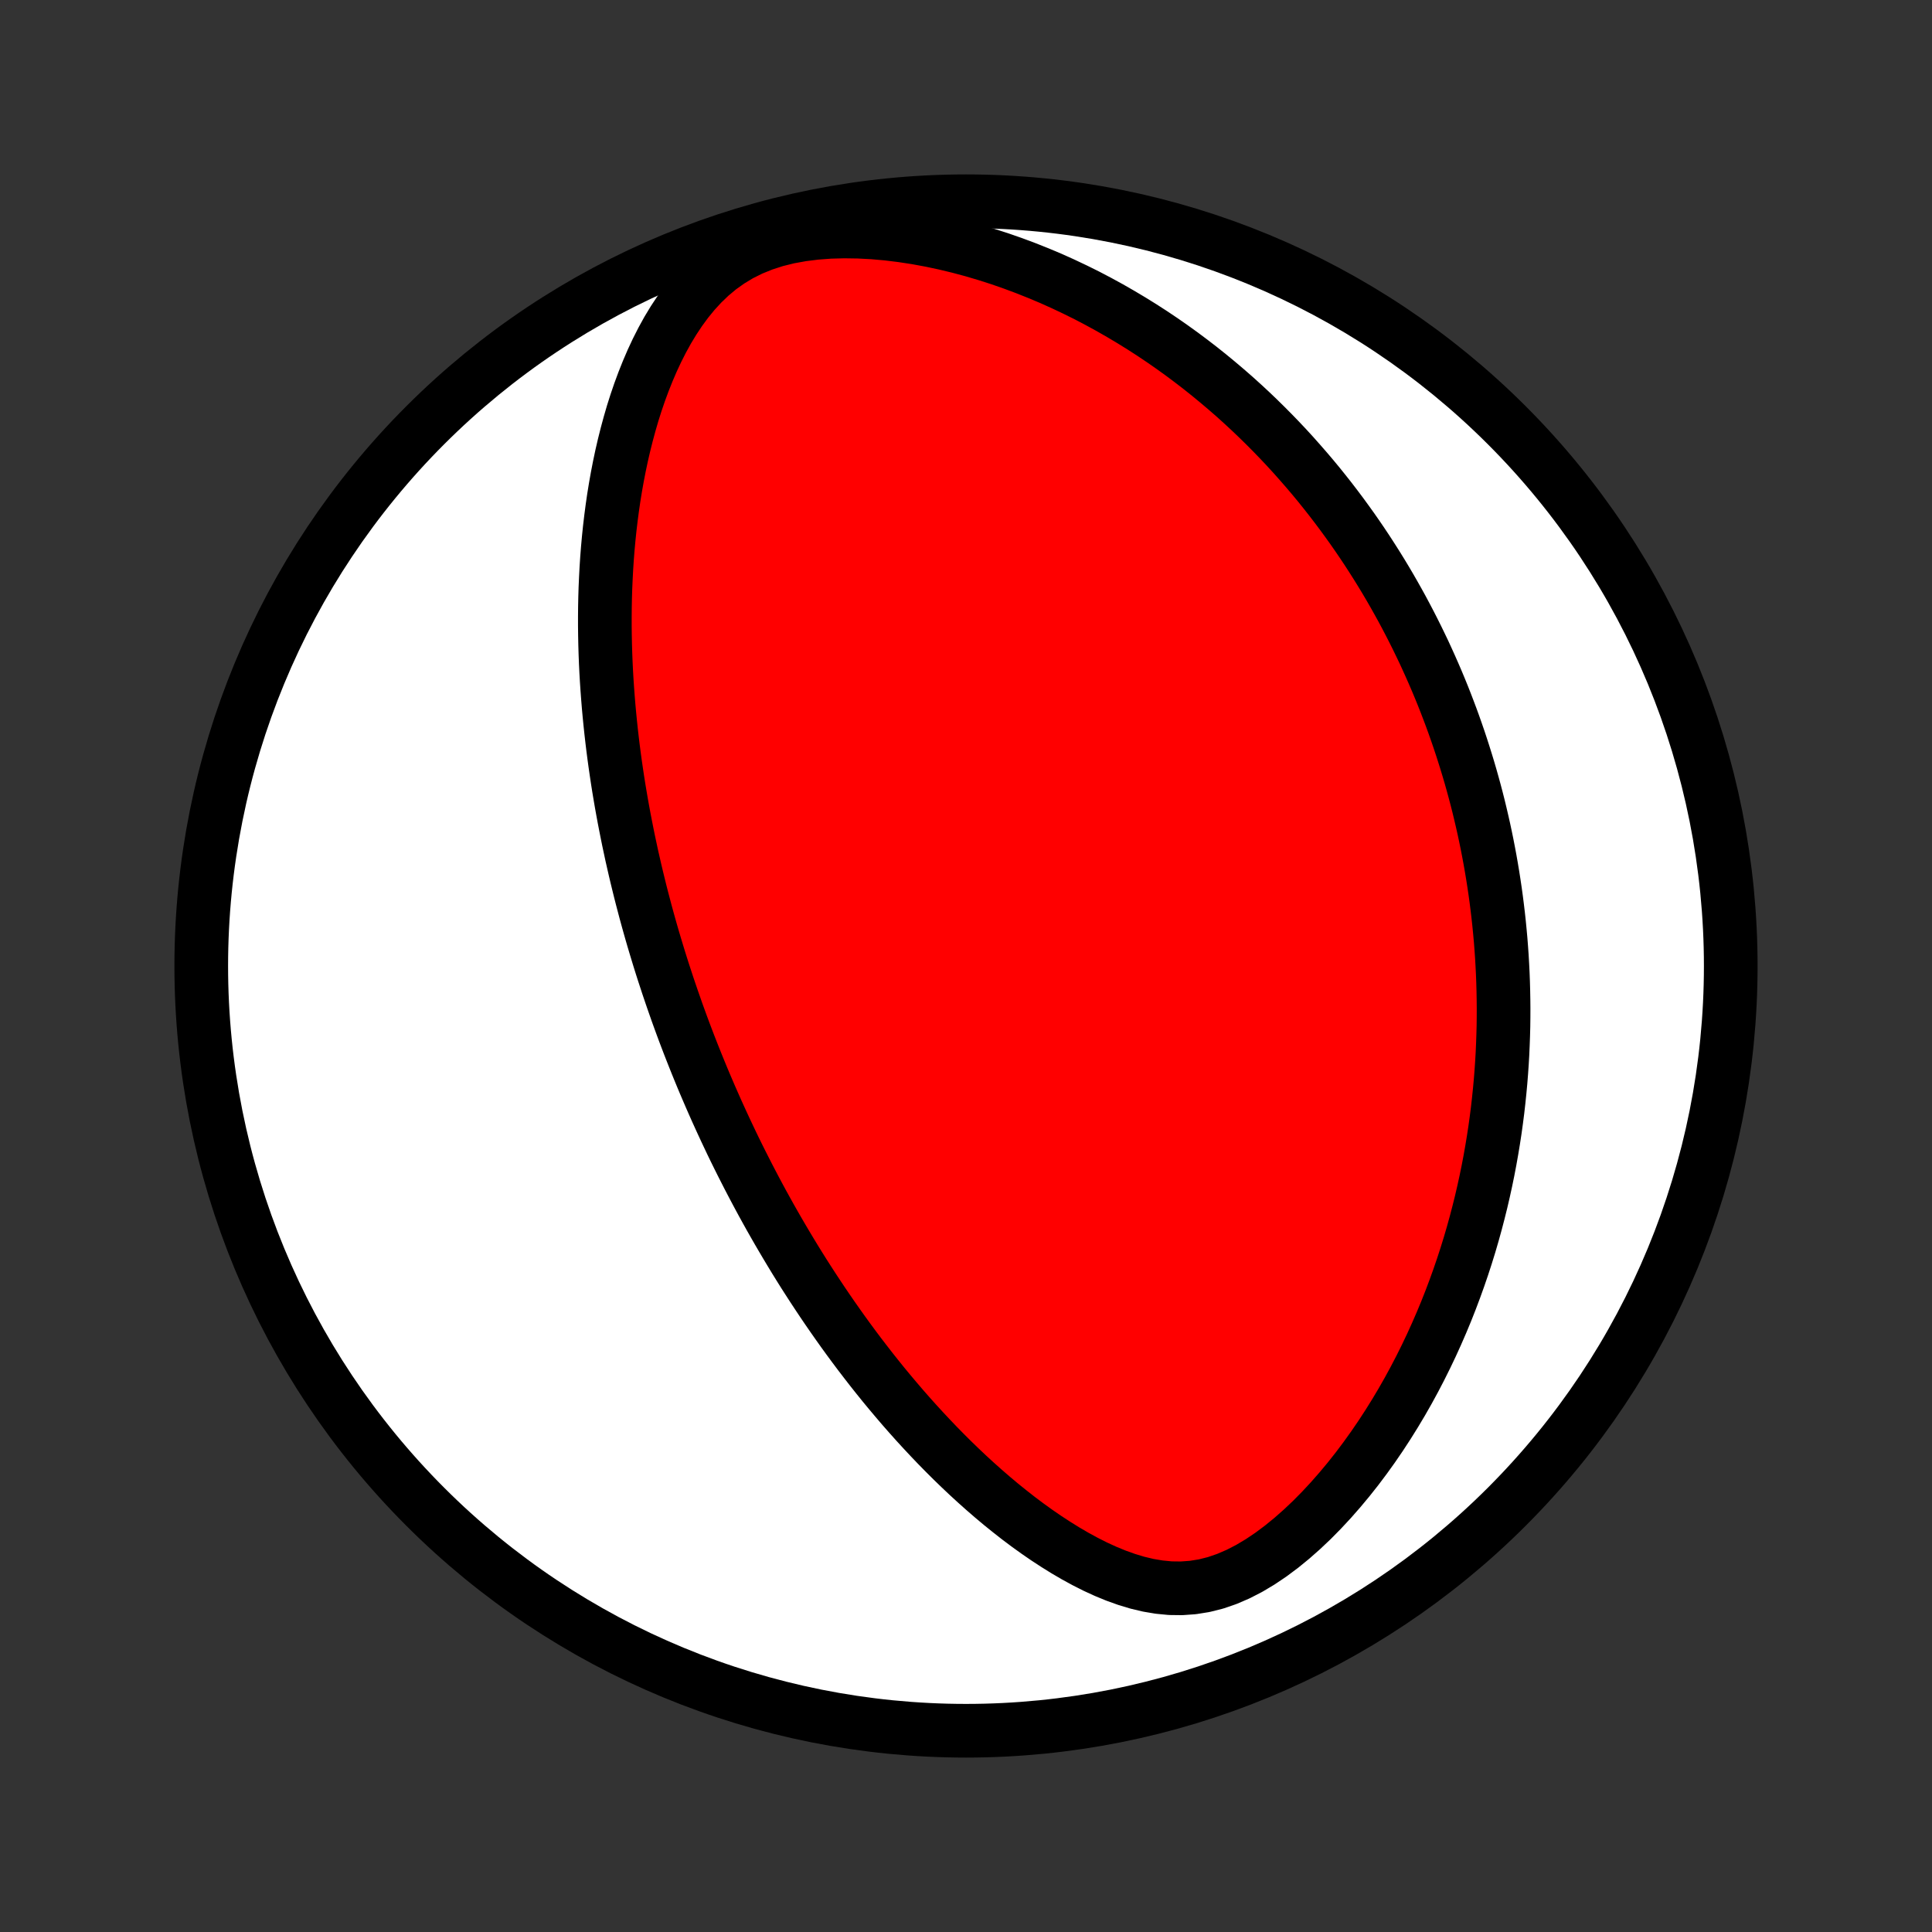 <?xml version="1.0" encoding="utf-8" standalone="no"?>
<!DOCTYPE svg PUBLIC "-//W3C//DTD SVG 1.1//EN"
  "http://www.w3.org/Graphics/SVG/1.1/DTD/svg11.dtd">
<!-- Created with matplotlib (http://matplotlib.org/) -->
<svg height="72pt" version="1.1" viewBox="0 0 72 72" width="72pt" xmlns="http://www.w3.org/2000/svg" xmlns:xlink="http://www.w3.org/1999/xlink">
 <rect x="0" y="0" width="72" height="72" fill="#333333" stroke="none"/>
 <defs>
  <style type="text/css">
*{stroke-linecap:butt;stroke-linejoin:round;}
  </style>
 </defs>
 <g id="figure_1">
  <g id="patch_1">
   <path d="
M0 72
L72 72
L72 0
L0 0
z
" style="fill:none;"/>
  </g>
  <g id="axes_1">
   <g id="PatchCollection_1">
    <defs>
     <path d="
M36 -7.5
C43.558 -7.5 50.808 -10.503 56.153 -15.848
C61.497 -21.192 64.5 -28.442 64.5 -36
C64.5 -43.558 61.497 -50.808 56.153 -56.153
C50.808 -61.497 43.558 -64.5 36 -64.5
C28.442 -64.5 21.192 -61.497 15.848 -56.153
C10.503 -50.808 7.5 -43.558 7.5 -36
C7.5 -28.442 10.503 -21.192 15.848 -15.848
C21.192 -10.503 28.442 -7.5 36 -7.5
z
" id="C0_0_a811fe30f3"/>
     <path d="
M25.227 -34.287
L25.315 -34.044
L25.404 -33.8
L25.494 -33.557
L25.586 -33.314
L25.679 -33.071
L25.774 -32.828
L25.87 -32.585
L25.967 -32.343
L26.066 -32.1
L26.166 -31.857
L26.268 -31.614
L26.372 -31.371
L26.477 -31.127
L26.584 -30.883
L26.692 -30.639
L26.803 -30.394
L26.915 -30.149
L27.029 -29.903
L27.145 -29.657
L27.262 -29.41
L27.382 -29.162
L27.504 -28.914
L27.628 -28.665
L27.755 -28.415
L27.883 -28.164
L28.014 -27.912
L28.147 -27.659
L28.282 -27.406
L28.42 -27.151
L28.561 -26.895
L28.704 -26.638
L28.85 -26.381
L28.999 -26.121
L29.151 -25.861
L29.305 -25.6
L29.463 -25.337
L29.623 -25.073
L29.787 -24.808
L29.954 -24.541
L30.125 -24.274
L30.299 -24.005
L30.477 -23.735
L30.658 -23.463
L30.843 -23.191
L31.032 -22.917
L31.225 -22.642
L31.422 -22.365
L31.623 -22.088
L31.828 -21.81
L32.038 -21.53
L32.253 -21.25
L32.471 -20.969
L32.695 -20.687
L32.923 -20.404
L33.157 -20.121
L33.395 -19.838
L33.638 -19.554
L33.887 -19.27
L34.141 -18.986
L34.4 -18.703
L34.665 -18.42
L34.935 -18.137
L35.211 -17.856
L35.492 -17.576
L35.78 -17.297
L36.073 -17.02
L36.373 -16.745
L36.678 -16.473
L36.989 -16.204
L37.306 -15.938
L37.63 -15.677
L37.959 -15.419
L38.295 -15.167
L38.637 -14.921
L38.984 -14.682
L39.339 -14.45
L39.699 -14.226
L40.065 -14.012
L40.437 -13.809
L40.815 -13.618
L41.199 -13.442
L41.588 -13.282
L41.984 -13.14
L42.384 -13.019
L42.79 -12.922
L43.2 -12.853
L43.615 -12.813
L44.033 -12.808
L44.454 -12.838
L44.877 -12.906
L45.299 -13.012
L45.721 -13.157
L46.139 -13.337
L46.553 -13.55
L46.962 -13.794
L47.365 -14.065
L47.76 -14.36
L48.146 -14.675
L48.523 -15.008
L48.891 -15.356
L49.248 -15.718
L49.596 -16.092
L49.932 -16.475
L50.258 -16.866
L50.574 -17.265
L50.878 -17.67
L51.172 -18.08
L51.455 -18.494
L51.727 -18.911
L51.989 -19.331
L52.24 -19.752
L52.481 -20.175
L52.712 -20.599
L52.933 -21.024
L53.144 -21.448
L53.346 -21.872
L53.538 -22.295
L53.721 -22.716
L53.896 -23.137
L54.061 -23.555
L54.218 -23.972
L54.367 -24.386
L54.508 -24.798
L54.641 -25.207
L54.767 -25.614
L54.885 -26.018
L54.996 -26.419
L55.1 -26.817
L55.198 -27.211
L55.289 -27.603
L55.374 -27.991
L55.453 -28.376
L55.526 -28.758
L55.593 -29.136
L55.655 -29.511
L55.712 -29.883
L55.763 -30.251
L55.81 -30.616
L55.851 -30.978
L55.888 -31.336
L55.921 -31.692
L55.949 -32.043
L55.973 -32.392
L55.993 -32.738
L56.008 -33.08
L56.02 -33.42
L56.029 -33.757
L56.033 -34.09
L56.034 -34.421
L56.031 -34.749
L56.025 -35.075
L56.016 -35.397
L56.004 -35.717
L55.988 -36.035
L55.97 -36.35
L55.948 -36.663
L55.924 -36.973
L55.896 -37.281
L55.866 -37.587
L55.833 -37.891
L55.797 -38.193
L55.759 -38.492
L55.718 -38.79
L55.674 -39.086
L55.628 -39.38
L55.579 -39.673
L55.528 -39.964
L55.474 -40.253
L55.418 -40.541
L55.359 -40.828
L55.298 -41.113
L55.234 -41.396
L55.168 -41.679
L55.1 -41.96
L55.029 -42.24
L54.955 -42.52
L54.879 -42.798
L54.801 -43.075
L54.72 -43.351
L54.636 -43.627
L54.55 -43.901
L54.462 -44.175
L54.371 -44.449
L54.277 -44.722
L54.181 -44.994
L54.082 -45.266
L53.98 -45.537
L53.876 -45.808
L53.769 -46.079
L53.659 -46.349
L53.546 -46.62
L53.43 -46.889
L53.311 -47.159
L53.189 -47.429
L53.065 -47.699
L52.936 -47.968
L52.805 -48.238
L52.67 -48.508
L52.532 -48.778
L52.391 -49.047
L52.246 -49.318
L52.097 -49.588
L51.945 -49.858
L51.789 -50.129
L51.629 -50.4
L51.465 -50.671
L51.297 -50.942
L51.124 -51.214
L50.948 -51.486
L50.767 -51.758
L50.581 -52.031
L50.391 -52.304
L50.195 -52.577
L49.995 -52.851
L49.79 -53.124
L49.58 -53.398
L49.364 -53.672
L49.143 -53.947
L48.916 -54.221
L48.683 -54.495
L48.444 -54.769
L48.2 -55.044
L47.949 -55.318
L47.691 -55.592
L47.427 -55.865
L47.156 -56.138
L46.879 -56.41
L46.594 -56.682
L46.301 -56.953
L46.002 -57.223
L45.694 -57.491
L45.379 -57.758
L45.056 -58.024
L44.725 -58.288
L44.386 -58.549
L44.038 -58.809
L43.681 -59.066
L43.316 -59.32
L42.942 -59.571
L42.559 -59.818
L42.167 -60.061
L41.766 -60.3
L41.356 -60.535
L40.937 -60.764
L40.508 -60.989
L40.07 -61.206
L39.622 -61.418
L39.166 -61.623
L38.7 -61.819
L38.226 -62.008
L37.743 -62.188
L37.252 -62.359
L36.752 -62.519
L36.245 -62.669
L35.73 -62.807
L35.209 -62.932
L34.683 -63.044
L34.151 -63.142
L33.615 -63.224
L33.076 -63.29
L32.536 -63.338
L31.997 -63.366
L31.46 -63.374
L30.927 -63.36
L30.402 -63.321
L29.888 -63.257
L29.387 -63.166
L28.903 -63.046
L28.44 -62.896
L27.998 -62.717
L27.582 -62.51
L27.191 -62.274
L26.825 -62.014
L26.484 -61.73
L26.167 -61.426
L25.872 -61.105
L25.598 -60.77
L25.343 -60.422
L25.105 -60.063
L24.883 -59.696
L24.677 -59.322
L24.484 -58.941
L24.305 -58.557
L24.138 -58.168
L23.982 -57.777
L23.837 -57.384
L23.702 -56.989
L23.577 -56.594
L23.462 -56.198
L23.355 -55.802
L23.256 -55.407
L23.165 -55.013
L23.082 -54.62
L23.006 -54.229
L22.937 -53.84
L22.874 -53.452
L22.818 -53.067
L22.768 -52.684
L22.723 -52.304
L22.684 -51.927
L22.65 -51.553
L22.621 -51.181
L22.597 -50.813
L22.578 -50.447
L22.562 -50.085
L22.551 -49.726
L22.544 -49.371
L22.541 -49.019
L22.541 -48.67
L22.545 -48.324
L22.552 -47.982
L22.562 -47.643
L22.575 -47.307
L22.591 -46.975
L22.61 -46.646
L22.632 -46.32
L22.656 -45.998
L22.682 -45.678
L22.711 -45.362
L22.742 -45.049
L22.775 -44.738
L22.81 -44.431
L22.847 -44.127
L22.886 -43.825
L22.927 -43.526
L22.97 -43.23
L23.014 -42.936
L23.06 -42.645
L23.108 -42.357
L23.157 -42.071
L23.208 -41.787
L23.26 -41.506
L23.314 -41.227
L23.369 -40.95
L23.425 -40.675
L23.483 -40.403
L23.541 -40.132
L23.602 -39.863
L23.663 -39.596
L23.726 -39.33
L23.79 -39.067
L23.855 -38.804
L23.921 -38.544
L23.989 -38.285
L24.057 -38.027
L24.127 -37.771
L24.198 -37.516
L24.27 -37.262
L24.343 -37.01
L24.418 -36.758
L24.494 -36.507
L24.57 -36.258
L24.648 -36.009
L24.727 -35.761
L24.808 -35.514
L24.889 -35.267
L24.972 -35.022
L25.056 -34.776
z
" id="C0_1_7fe0772f2d"/>
    </defs>
    <g clip-path="url(#p1bffca34e9)">
     <use style="fill:#ffffff;stroke:#000000;stroke-width:2.0;" x="0.0" xlink:href="#C0_0_a811fe30f3" y="72.0"/>
    </g>
    <g clip-path="url(#p1bffca34e9)">
     <use style="fill:#ff0000;stroke:#000000;stroke-width:2.0;" x="0.0" xlink:href="#C0_1_7fe0772f2d" y="72.0"/>
    </g>
   </g>
  </g>
 </g>
 <defs>
  <clipPath id="p1bffca34e9">
   <rect height="72.0" width="72.0" x="0.0" y="0.0"/>
  </clipPath>
 </defs>
</svg>

